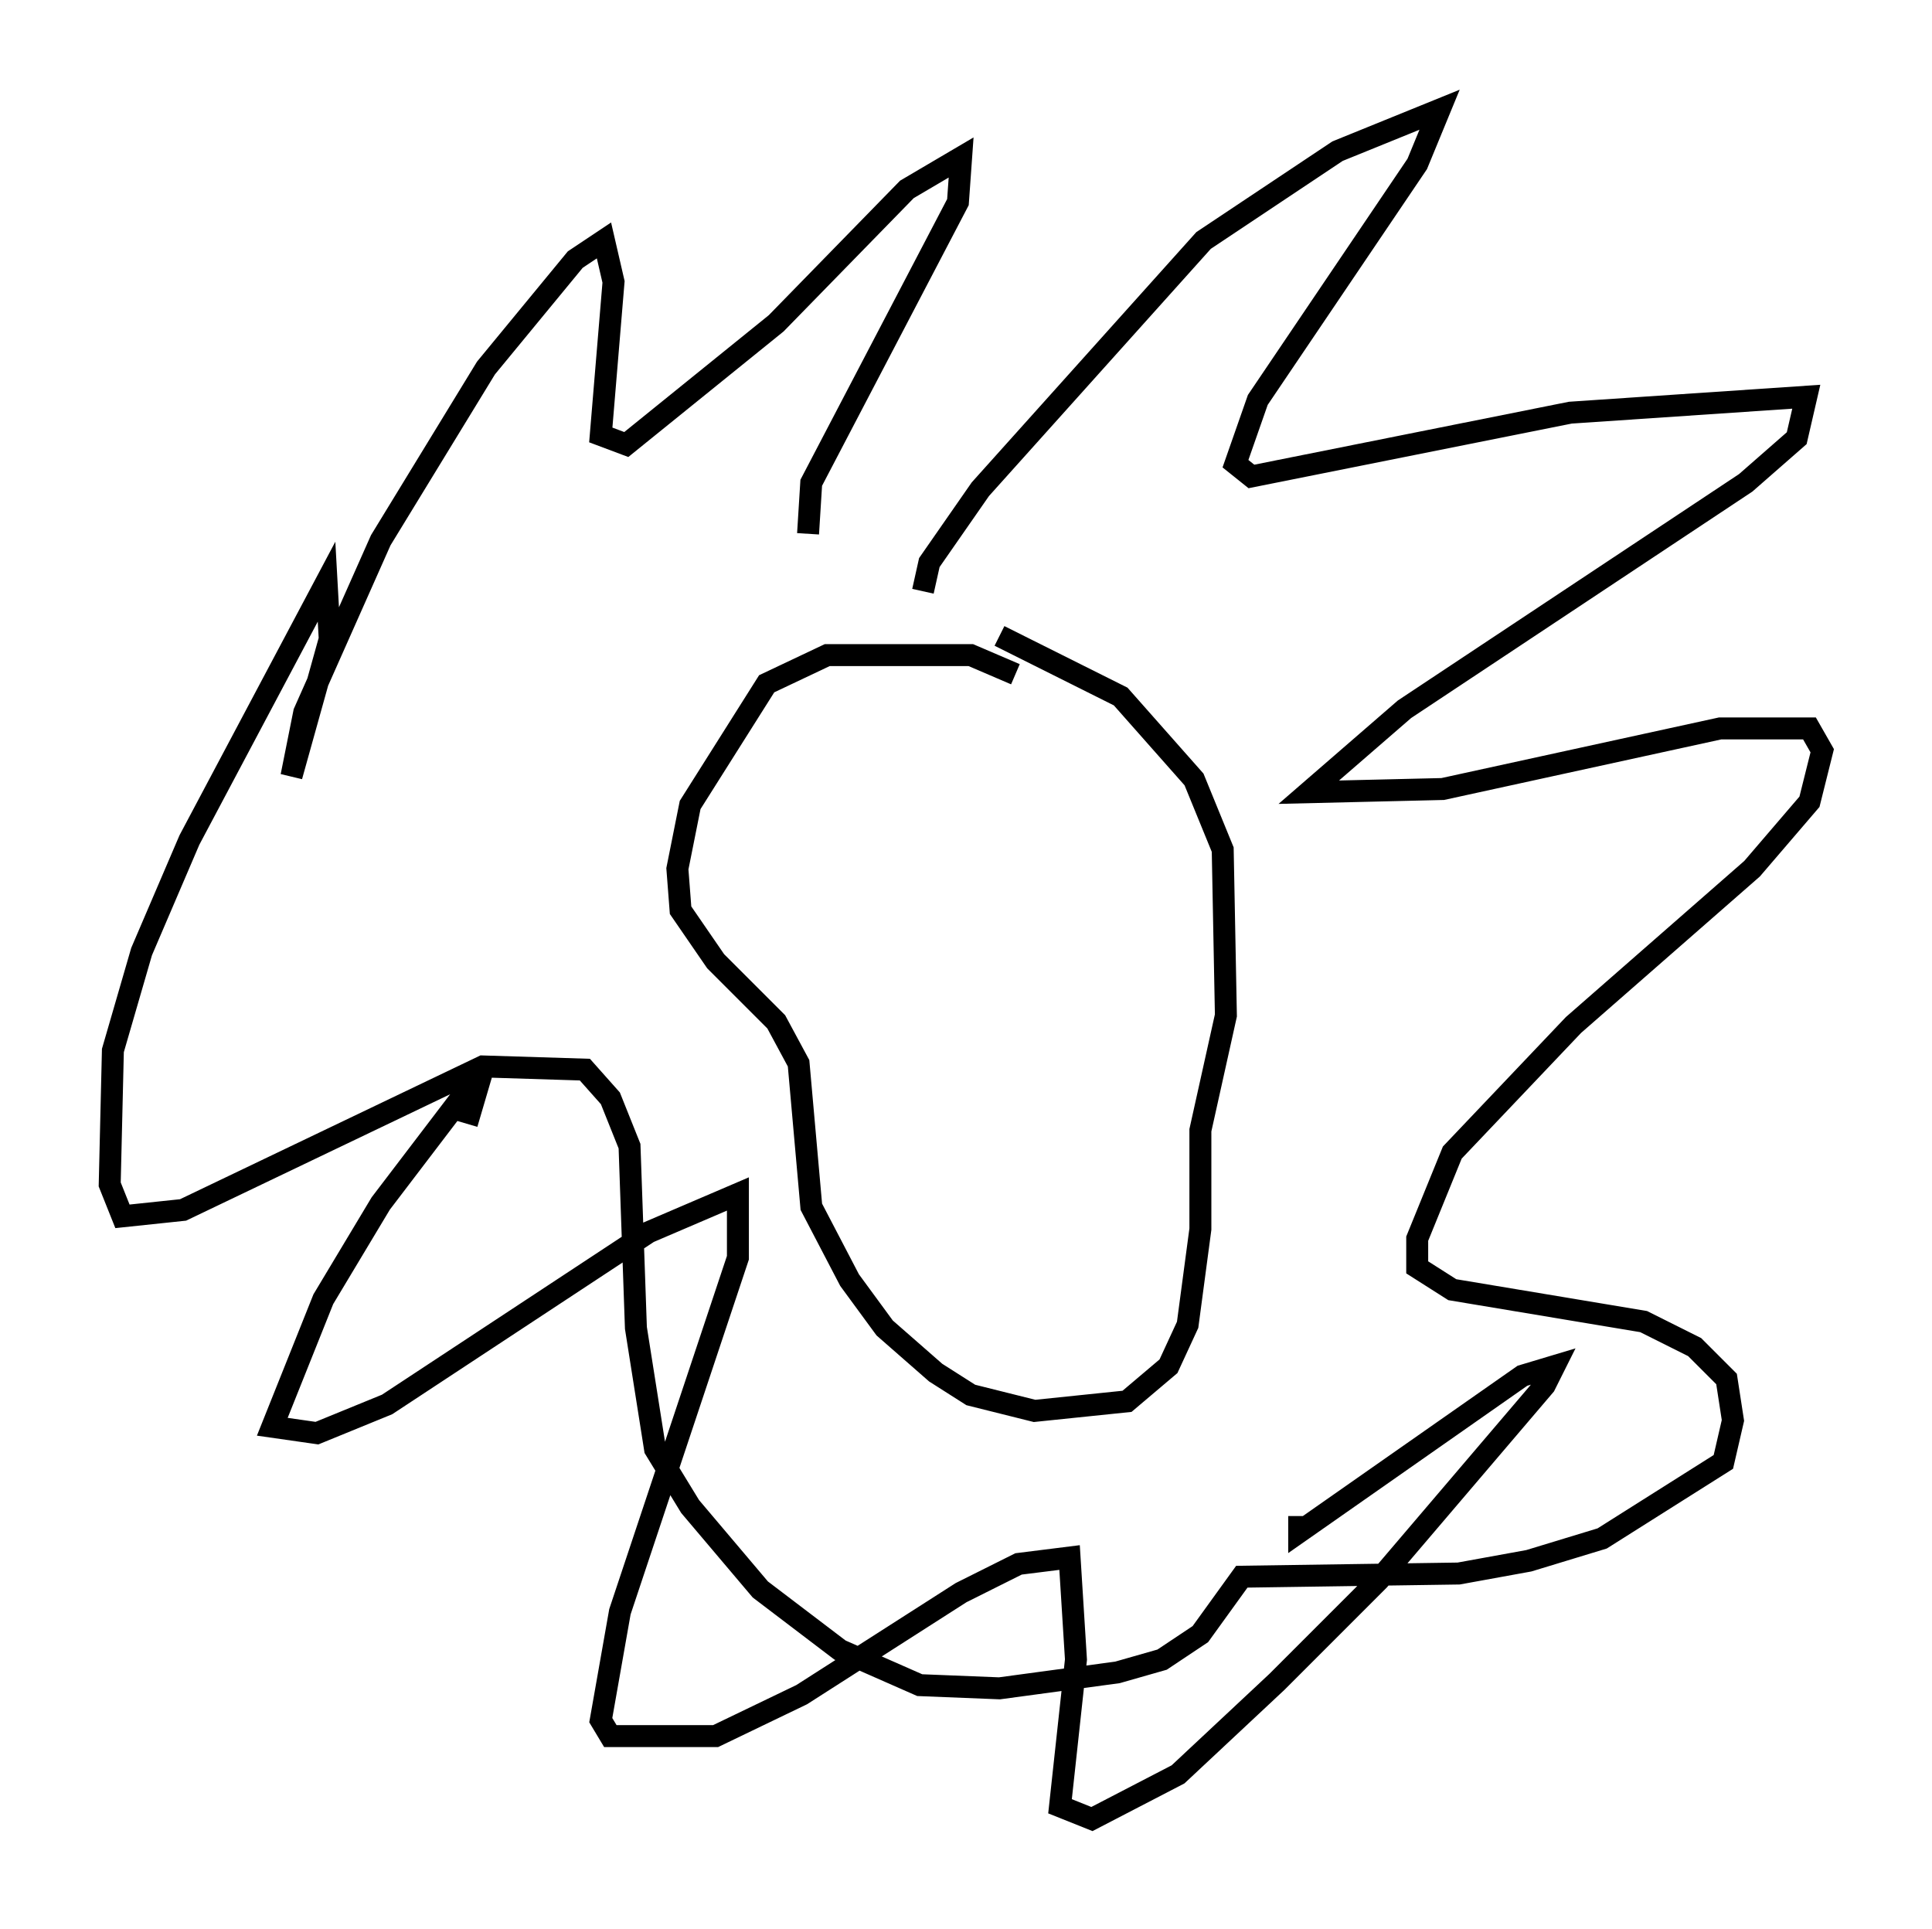 <?xml version="1.0" encoding="utf-8" ?>
<svg baseProfile="full" height="87.855" version="1.1" width="88" xmlns="http://www.w3.org/2000/svg" xmlns:ev="http://www.w3.org/2001/xml-events" xmlns:xlink="http://www.w3.org/1999/xlink"><defs /><rect fill="white" height="87.855" width="88" x="0" y="0" /><path d="M47.704, 32.162 m-1.453, -1.453 l-2.034, -0.872 -6.536, 0.0 l-2.76, 1.307 -3.486, 5.52 l-0.581, 2.905 0.145, 1.888 l1.598, 2.324 2.76, 2.76 l1.017, 1.888 0.581, 6.536 l1.743, 3.341 1.598, 2.179 l2.324, 2.034 1.598, 1.017 l2.905, 0.726 4.212, -0.436 l1.888, -1.598 0.872, -1.888 l0.581, -4.358 0.0, -4.503 l1.162, -5.229 -0.145, -7.553 l-1.307, -3.196 -3.341, -3.777 l-5.52, -2.76 m-3.486, -2.034 l0.291, -1.307 2.324, -3.341 l10.168, -11.33 6.101, -4.067 l4.648, -1.888 -1.017, 2.469 l-7.263, 10.749 -1.017, 2.905 l0.726, 0.581 14.525, -2.905 l10.749, -0.726 -0.436, 1.888 l-2.324, 2.034 -15.542, 10.313 l-4.358, 3.777 6.101, -0.145 l12.637, -2.76 4.067, 0.0 l0.581, 1.017 -0.581, 2.324 l-2.615, 3.05 -8.134, 7.117 l-5.52, 5.81 -1.598, 3.922 l0.0, 1.307 1.598, 1.017 l8.715, 1.453 2.324, 1.162 l1.453, 1.453 0.291, 1.888 l-0.436, 1.888 -5.52, 3.486 l-3.341, 1.017 -3.196, 0.581 l-9.877, 0.145 -1.888, 2.615 l-1.743, 1.162 -2.034, 0.581 l-5.374, 0.726 -3.631, -0.145 l-3.631, -1.598 -3.631, -2.76 l-3.196, -3.777 -1.598, -2.615 l-0.872, -5.52 -0.291, -8.279 l-0.872, -2.179 -1.162, -1.307 l-4.648, -0.145 -13.654, 6.536 l-2.76, 0.291 -0.581, -1.453 l0.145, -6.101 1.307, -4.503 l2.179, -5.084 6.246, -11.765 l0.145, 2.615 -1.743, 6.246 l0.581, -2.905 3.486, -7.844 l4.793, -7.844 4.067, -4.939 l1.307, -0.872 0.436, 1.888 l-0.581, 6.972 1.162, 0.436 l6.827, -5.52 5.955, -6.101 l2.469, -1.453 -0.145, 2.034 l-6.682, 12.782 -0.145, 2.324 m-15.542, 26.871 l0.726, -2.469 -4.648, 6.101 l-2.615, 4.358 -2.324, 5.81 l2.034, 0.291 3.196, -1.307 l11.911, -7.844 4.067, -1.743 l0.0, 2.905 -5.374, 16.123 l-0.872, 4.939 0.436, 0.726 l4.793, 0.0 3.922, -1.888 l7.263, -4.648 2.615, -1.307 l2.324, -0.291 0.291, 4.648 l-0.726, 6.682 1.453, 0.581 l3.922, -2.034 4.503, -4.212 l4.648, -4.648 7.553, -8.86 l0.436, -0.872 -1.453, 0.436 l-10.168, 7.117 0.0, -0.726 " fill="none" stroke="black" stroke-width="1" /></svg>